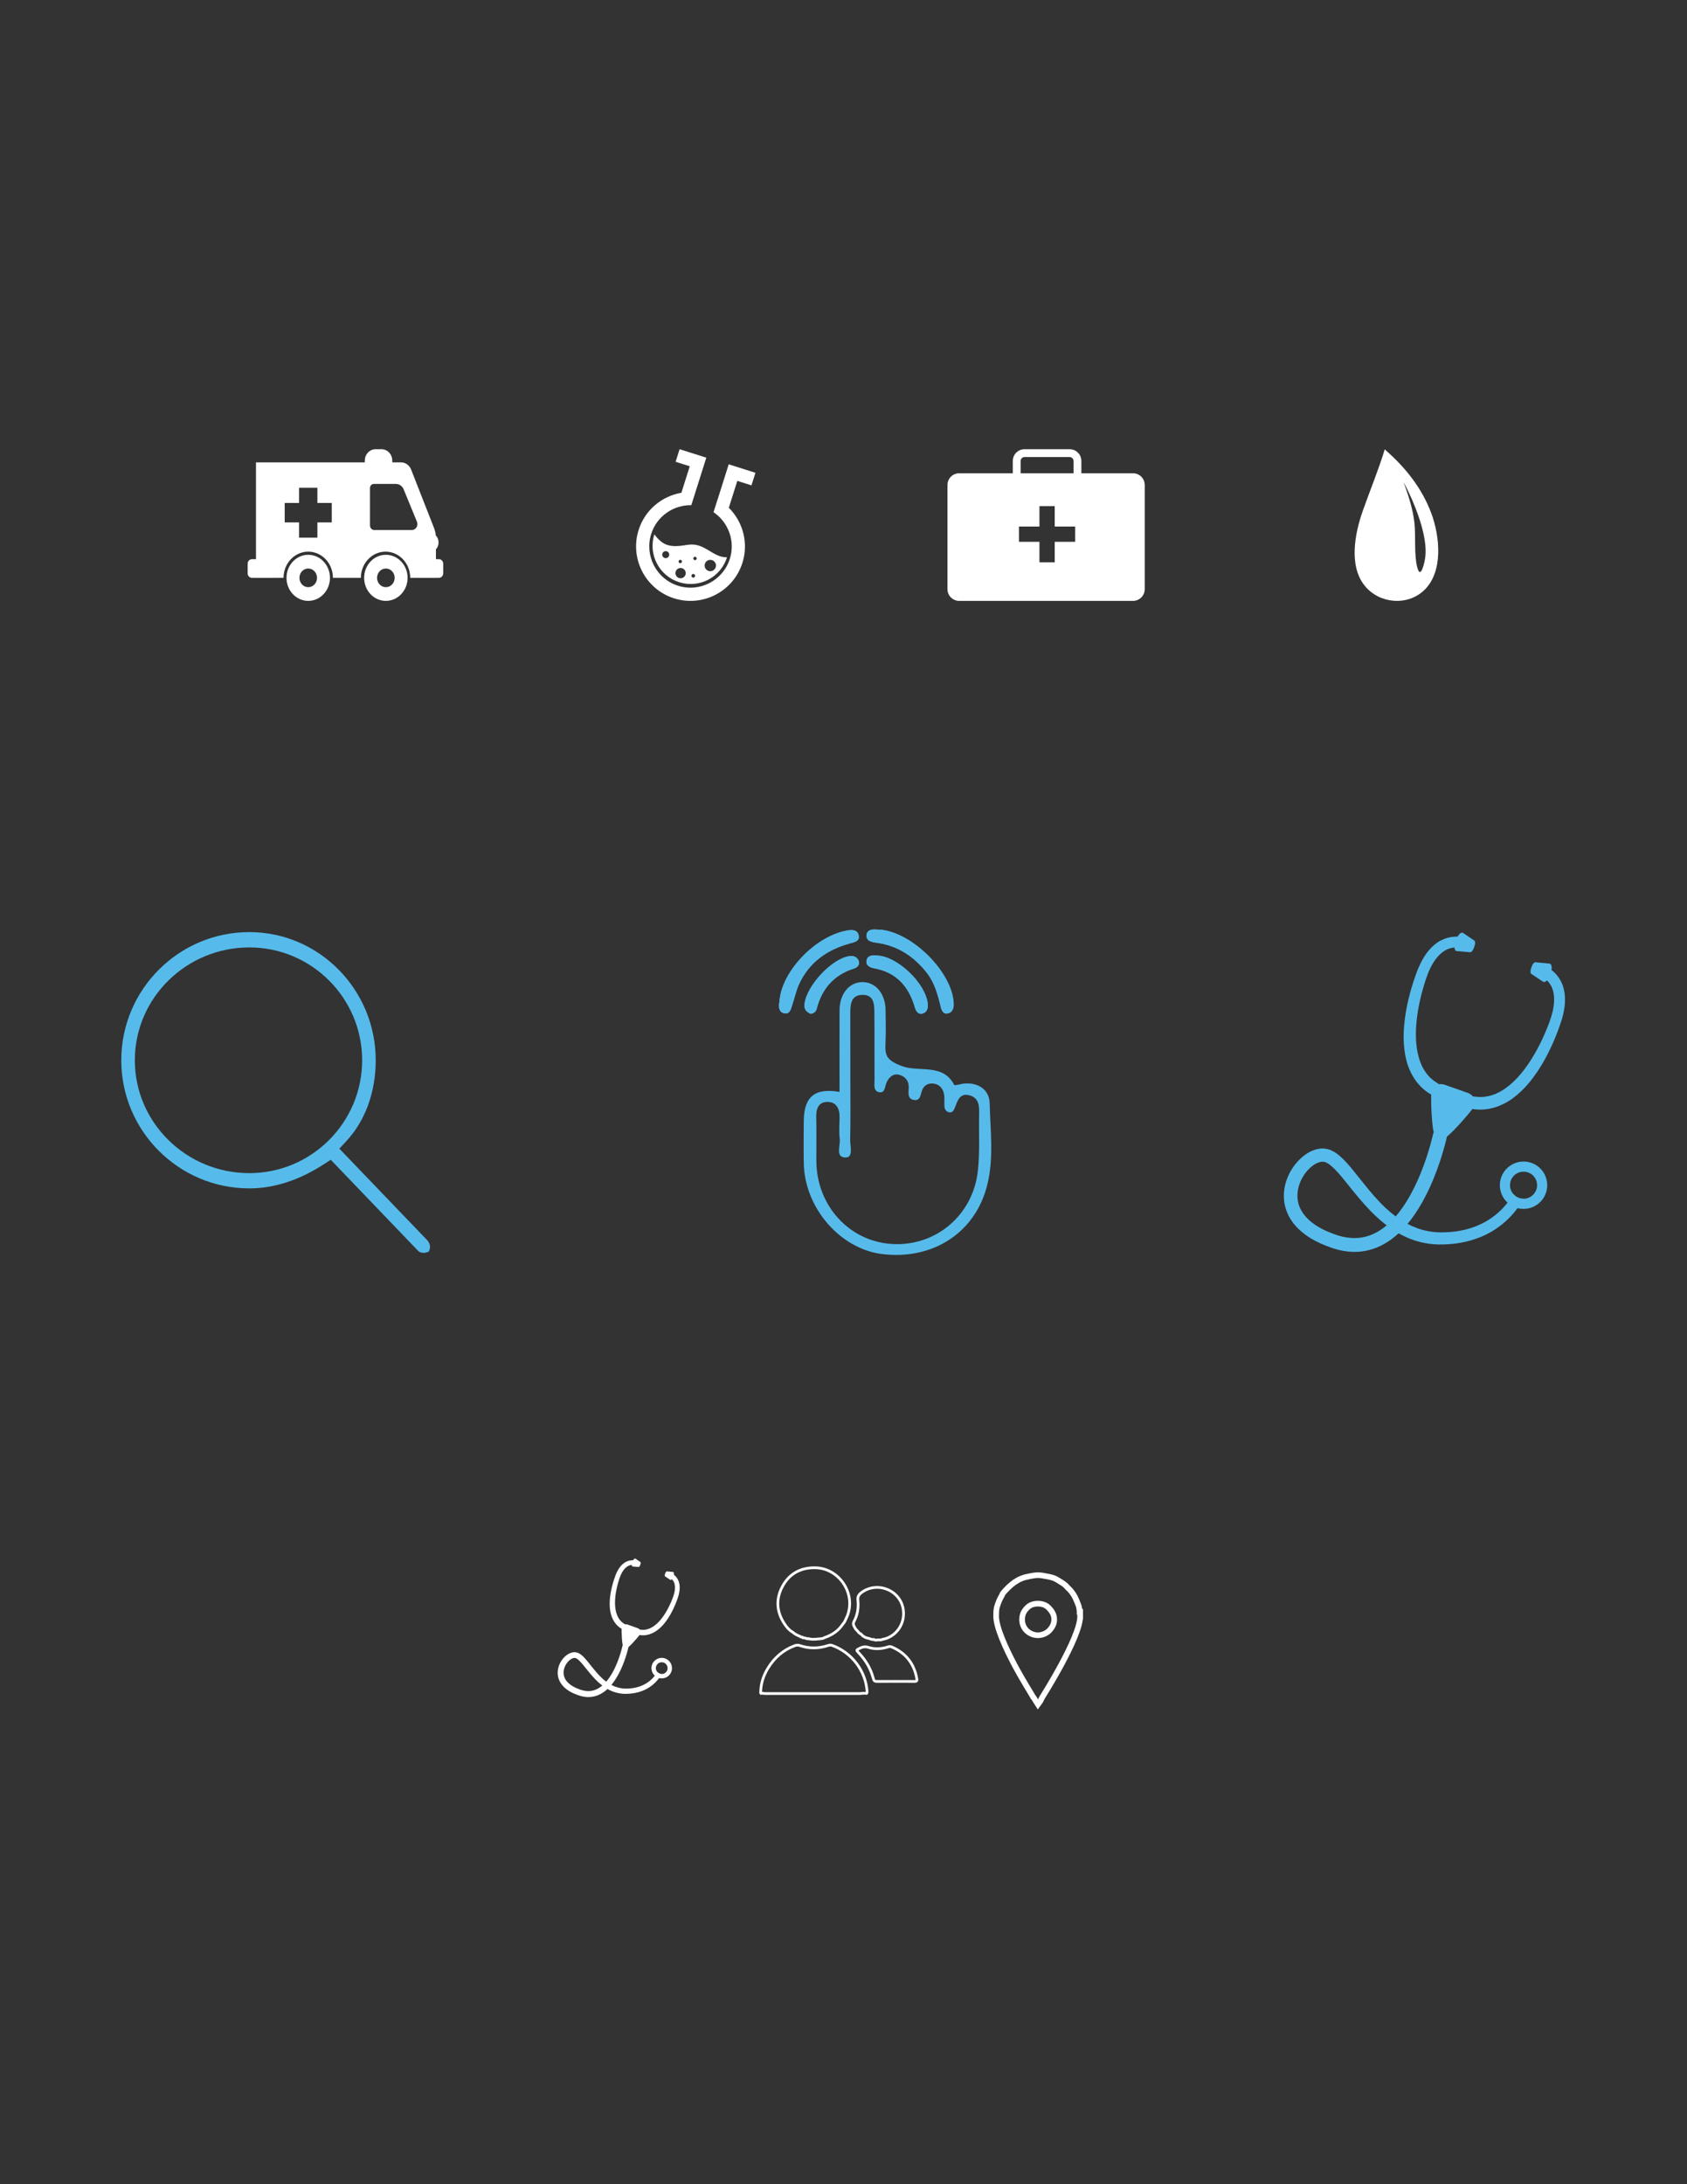 <?xml version="1.0" encoding="utf-8"?>
<!-- Generator: Adobe Illustrator 16.0.0, SVG Export Plug-In . SVG Version: 6.00 Build 0)  -->
<!DOCTYPE svg PUBLIC "-//W3C//DTD SVG 1.1//EN" "http://www.w3.org/Graphics/SVG/1.1/DTD/svg11.dtd">
<svg version="1.1" id="Layer_1" xmlns="http://www.w3.org/2000/svg" xmlns:xlink="http://www.w3.org/1999/xlink" x="0px" y="0px"
	 width="612px" height="792px" viewBox="0 0 612 792" enable-background="new 0 0 612 792" xml:space="preserve">
<rect x="0" y="0" width="612" height="792" fill="#333333" stroke="none"/>
<g id="choose">
	<g>
		<path fill="#56BBEB" d="M317.989,337.062c-1.573-0.188-3.434,0.128-3.614,1.925c-0.226,2.236,1.771,2.612,3.644,2.862
			c7.598,1.019,13.539,4.949,18.19,10.868c2.839,3.616,4.026,8.007,5.079,12.406c0.347,1.447,1.021,2.767,2.688,2.312
			c1.385-0.38,2.01-1.59,1.995-3.211C345.846,352.487,329.938,336.929,317.989,337.062"/>
		<path fill="#56BBEB" d="M282.787,362.99c-0.49,2.443-0.073,4.078,1.734,4.437c2.051,0.405,2.394-1.56,2.878-3.007
			c0.874-2.585,1.416-5.321,2.572-7.764c3.685-7.803,10.125-12.305,18.289-14.548c1.722-0.476,3.89-0.816,3.165-3.231
			c-0.491-1.65-2.158-1.814-3.971-1.5C295.785,339.359,283.518,352.329,282.787,362.99"/>
		<path fill="#56BBEB" d="M318.026,346.486c-1.673-0.169-3.415-0.046-3.692,1.949c-0.232,1.649,1.304,2.413,2.672,2.654
			c8.139,1.434,12.687,6.572,14.877,14.193c0.43,1.499,1.313,2.68,2.876,2.208c1.368-0.412,1.966-1.686,1.822-3.331
			C335.939,356.631,325.483,346.611,318.026,346.486"/>
		<path fill="#56BBEB" d="M294.043,367.598c1.119-0.085,1.949-0.736,2.189-1.669c1.892-7.442,6.288-12.474,13.721-14.795
			c1.1-0.343,2.114-1.439,1.545-2.771c-0.583-1.36-1.763-1.893-3.398-1.654c-6.317,0.913-15.408,10.618-16.232,17.264
			C291.622,365.948,292.488,366.888,294.043,367.598"/>
		<path fill="#56BBEB" d="M304.561,395.919c0-10.242-0.034-19.92,0.008-29.599c0.027-5.969,3.492-10.174,8.276-10.204
			c4.811-0.031,8.332,4.153,8.417,10.107c0.056,3.953,0.162,7.914-0.025,11.859c-0.223,4.598,0.212,6.336,6.011,8.509
			c6.112,2.288,14.841-1.136,18.902,6.792c0.196,0.374,2.446-0.403,3.749-0.494c5.206-0.375,9.011,2.38,9.125,7.159
			c0.232,9.813,1.553,19.762-0.838,29.487c-4.242,17.302-19.549,27.376-38.002,25.217c-15.269-1.794-28.241-16.641-28.59-32.817
			c-0.109-5.139-0.044-10.279-0.008-15.418C291.653,397.684,295.558,394.396,304.561,395.919 M308.487,391.276
			c0,7.323,0.111,14.65-0.065,21.966c-0.055,2.315,1.304,6.519-1.703,6.477c-3.816-0.05-1.76-4.354-2.077-6.788
			c-0.331-2.529-0.102-5.139-0.067-7.712c0.051-3.151-1.104-5.701-4.496-5.657c-3.143,0.047-4.034,2.492-3.967,5.457
			c0.122,5.342,0,10.689,0.041,16.028c0.11,16.153,11.942,29.096,27.437,30.031c15.868,0.973,29.466-10.444,31.177-26.716
			c0.706-6.659,0.301-13.432,0.434-20.154c0.058-2.851,0.109-5.845-3.167-6.944c-3.775-1.265-4.642,1.813-5.639,4.407
			c-0.383,1.003-0.924,1.879-2.073,1.657c-1.018-0.204-1.656-1.046-1.711-2.136c-0.083-1.58,0.156-3.224-0.204-4.726
			c-0.419-1.762-1.566-3.223-3.563-3.527c-1.988-0.301-3.606,0.512-4.316,2.348c-0.632,1.624-0.556,3.959-3.007,3.572
			c-2.389-0.383-1.922-2.676-1.853-4.373c0.1-2.629-1.35-4.239-3.562-4.778c-2.191-0.537-3.743,1.031-4.551,2.959
			c-0.586,1.404-0.474,3.68-2.487,3.4c-2.337-0.325-1.8-2.72-1.813-4.393c-0.053-8.314,0.028-16.627-0.057-24.939
			c-0.03-2.823-0.305-5.936-4.14-5.993c-4.074-0.053-4.576,3.003-4.582,6.193C308.465,375.048,308.475,383.164,308.487,391.276"/>
		<path fill="#56BBEB" d="M317.989,337.062c11.948-0.131,27.856,15.428,27.985,27.162c0.014,1.624-0.613,2.835-1.994,3.211
			c-1.67,0.462-2.344-0.862-2.69-2.312c-1.051-4.399-2.24-8.791-5.079-12.406c-4.651-5.919-10.595-9.849-18.19-10.868
			c-1.874-0.25-3.869-0.628-3.644-2.862C314.553,337.19,316.416,336.873,317.989,337.062"/>
		<path fill="#56BBEB" d="M282.787,362.99c0.731-10.661,12.999-23.633,24.666-25.615c1.814-0.312,3.481-0.147,3.973,1.5
			c0.725,2.413-1.445,2.754-3.165,3.231c-8.163,2.243-14.604,6.745-18.29,14.547c-1.155,2.443-1.697,5.179-2.573,7.764
			c-0.484,1.451-0.828,3.414-2.878,3.007C282.713,367.068,282.297,365.433,282.787,362.99"/>
		<path fill="#56BBEB" d="M318.028,346.488c7.455,0.123,17.911,10.143,18.555,17.669c0.142,1.647-0.453,2.922-1.819,3.333
			c-1.566,0.468-2.446-0.714-2.873-2.208c-2.192-7.621-6.74-12.759-14.882-14.191c-1.367-0.244-2.902-1.007-2.671-2.656
			C314.614,346.44,316.354,346.317,318.028,346.488"/>
		<path fill="#56BBEB" d="M294.043,367.598c-1.555-0.709-2.421-1.649-2.175-3.628c0.822-6.644,9.912-16.352,16.232-17.264
			c1.638-0.237,2.815,0.295,3.398,1.654c0.568,1.332-0.445,2.43-1.545,2.771c-7.436,2.323-11.829,7.355-13.721,14.797
			C295.992,366.86,295.162,367.512,294.043,367.598"/>
	</g>
</g>
<g id="search">
	<g>
		<path fill="#56BBEB" d="M123.109,416.506l2.567-2.767c6.853-7.371,10.626-17.766,10.626-29.278
			c0-25.625-20.568-46.475-45.85-46.475c-25.614,0-46.455,20.85-46.455,46.475c0,25.616,20.841,46.456,46.455,46.456
			c8.89,0,17.898-2.892,26.776-8.593l2.768-1.78l31.812,33.15c0.353,0.344,1.178,0.616,2.047,0.616
			c0.272-0.008,0.947-0.175,1.66-0.443c0.755-1.337,0.624-2.688-0.393-4.022L123.109,416.506z M90.45,425.387
			c-22.902,0-41.535-18.365-41.535-40.926c0-22.564,18.633-40.922,41.535-40.922c22.57,0,40.928,18.357,40.928,40.922
			C131.378,407.021,113.021,425.387,90.45,425.387"/>
	</g>
</g>
<g id="visit">
	<g>
		<path fill="#56BBEB" d="M551.063,434.403c-0.83-0.292-1.528-0.779-2.049-1.402c-0.618,1.06-1.336,2.102-2.116,3.096
			c-0.72,0.907-1.48,1.781-2.31,2.61c-2.734,2.696-6.074,4.819-9.701,6.137c-3.466,1.297-7.323,1.959-11.509,2.013
			c-3.125,0.065-6.201-0.424-9.13-1.467c-0.683-0.251-1.352-0.522-2.021-0.819c-0.538-0.238-1.073-0.496-1.611-0.779
			c1.906-2.274,3.679-4.883,5.39-7.938c1.97-3.506,3.711-7.341,5.308-11.694c0.732-1.949,1.398-3.989,2.017-6.054
			c0.309-1.019,0.603-2.045,0.879-3.084l0.391-1.564l0.309-1.342l0.146-0.603l-0.389-0.584c-0.229-0.36-0.587-0.629-1.144-0.869
			l-0.145-0.068l-1.238-0.251h-0.159c-0.443,0.009-0.9,0.041-1.256,0.263c-0.161,0.086-0.405,0.267-0.586,0.559
			c-0.113,0.157-0.193,0.369-0.241,0.603l-0.262,1.091l-0.376,1.475c-0.242,0.984-0.519,1.96-0.813,2.918
			c-0.57,1.965-1.203,3.894-1.904,5.764c-1.482,4.102-3.11,7.692-4.949,10.978c-1.678,3.004-3.402,5.524-5.272,7.684
			c-1.24-0.929-2.46-1.96-3.697-3.1c-3.026-2.85-5.664-6.023-8.074-9.032l-1.3-1.628c-0.863-1.084-1.726-2.181-2.622-3.262
			c-1.414-1.694-2.798-3.338-4.523-4.834c-0.765-0.663-1.826-1.494-3.144-2.087c-0.213-0.08-0.406-0.168-0.618-0.242
			c-1.204-0.424-2.541-0.555-3.793-0.35c-2.326,0.358-4.509,1.506-6.689,3.496c-3.562,3.332-5.779,7.91-6.085,12.583
			c-0.163,2.465,0.276,4.957,1.236,7.21c0.912,2.135,2.297,4.101,4.136,5.861c2.896,2.764,6.542,4.865,11.474,6.605l0.359,0.132
			c3.225,1.141,8.185,2.23,13.459,0.901c3.826-0.915,7.586-3.016,10.938-6.127c1.01,0.562,2.003,1.067,3.011,1.509
			c0.684,0.299,1.369,0.569,2.051,0.813c3.518,1.247,7.342,1.842,11.037,1.718c4.67-0.097,9.001-0.912,12.89-2.408
			c5.681-2.121,10.613-5.941,14.145-10.758c0.8-1.076,1.513-2.206,2.149-3.385C552.138,434.682,551.584,434.58,551.063,434.403
			 M495.251,448.466c-3.27,0.824-6.983,0.553-10.839-0.806l-0.276-0.106c-4.135-1.467-7.261-3.248-9.57-5.453
			c-1.351-1.289-2.361-2.711-3.015-4.231c-0.664-1.54-0.958-3.258-0.86-4.967c0.196-3.383,1.854-6.873,4.459-9.334
			c0.977-0.899,2.473-2.042,4.134-2.284c0.537-0.089,1.01-0.05,1.499,0.12c0.065,0.024,0.144,0.058,0.225,0.094
			c0.604,0.259,1.254,0.691,2.004,1.327c1.417,1.229,2.752,2.773,3.988,4.24c0.847,1.019,1.691,2.065,2.522,3.117l1.367,1.701
			c2.558,3.131,5.34,6.444,8.611,9.451c1.171,1.084,2.344,2.085,3.55,2.986C500.575,446.408,497.904,447.821,495.251,448.466"/>
		<path fill="#56BBEB" d="M521.064,397.732c-2.294-0.814-4.526-2.409-6.46-4.605c-2.019-2.32-3.549-5.299-4.394-8.605
			c-1.32-5.214-1.336-10.986-0.098-18.162c0.521-2.833,1.219-5.743,2.099-8.667c0.439-1.417,0.896-2.833,1.401-4.216
			c0.586-1.677,1.157-3.019,1.741-4.213c1.644-3.33,3.615-5.755,6.004-7.435c3.011-2.082,6.741-2.729,9.977-1.742l1.532,0.475
			l-1.4,3.76l-1.384-0.463c-0.944-0.32-2.146-0.387-3.291-0.172c-1.087,0.188-2.163,0.648-3.188,1.36
			c-1.807,1.267-3.386,3.277-4.702,5.965c-1.156,2.351-1.953,4.939-2.784,7.837c-0.781,2.773-1.385,5.541-1.807,8.208
			c-0.991,6.471-0.881,11.794,0.358,16.258c0.749,2.698,1.922,4.959,3.468,6.697c1.465,1.71,3.435,2.866,5.52,4.086l1.854,1.107
			l-1.142,3.237l-1.234-0.194C522.434,398.149,521.75,397.975,521.064,397.732"/>
		<path fill="#56BBEB" d="M531.955,401.536c-0.586-0.208-1.141-0.448-1.661-0.736l-1.169-0.609l1.188-3.351l1.283,0.25
			c2.638,0.514,5.227,0.943,7.699,0.497c2.329-0.386,4.675-1.406,6.95-3.035c3.776-2.714,7.211-6.778,10.498-12.454
			c1.349-2.337,2.619-4.873,3.758-7.527c1.173-2.776,2.185-5.282,2.767-7.829c0.668-2.922,0.702-5.474,0.1-7.602
			c-0.342-1.172-0.896-2.229-1.609-3.052c-0.766-0.887-1.743-1.605-2.672-1.953l-1.367-0.521l1.288-3.791l1.482,0.6
			c3.158,1.269,5.648,4.117,6.656,7.631c0.799,2.803,0.799,5.925-0.019,9.555c-0.291,1.328-0.715,2.718-1.317,4.387
			c-0.476,1.366-1.008,2.767-1.563,4.133c-1.172,2.825-2.46,5.537-3.842,8.041c-3.563,6.356-7.228,10.81-11.521,14.015
			c-2.751,2.017-5.798,3.366-8.811,3.889C537.198,402.582,534.38,402.396,531.955,401.536"/>
		<path fill="#56BBEB" d="M528.441,340.424c0.503-1.463,1.497-2.449,2.213-2.201l4.086,2.761c0.438,0.162,0.522,1.059,0.196,2.003
			l-0.312,0.856c-0.34,0.942-0.958,1.584-1.397,1.429l-4.933-0.424c-0.7-0.25-0.847-1.641-0.324-3.108L528.441,340.424z"/>
		<path fill="#56BBEB" d="M562.618,352.534c0.521-1.463,0.342-2.855-0.39-3.116l-5.078-0.487c-0.455-0.154-1.104,0.479-1.433,1.423
			l-0.309,0.854c-0.323,0.949-0.226,1.847,0.229,2.009l4.249,2.825c0.719,0.259,1.741-0.724,2.263-2.181L562.618,352.534z"/>
		<path fill="#56BBEB" d="M524.29,412.389c-1.483-0.091-2.688-0.523-3.892-1.374c-0.896-0.316-1.463-12.721-1.105-15.404
			c0.259-2.061,2.831-2.974,4.786-2.287l8.494,3.011c1.938,0.691,3.354,3.028,2.282,4.789
			C533.418,403.431,525.184,412.708,524.29,412.389"/>
		<path fill="#56BBEB" d="M555.574,421.676c-4.46-1.588-9.376,0.756-10.973,5.223c-1.173,3.354-0.163,6.941,2.294,9.198
			c0.828,0.763,1.822,1.364,2.931,1.766c0.227,0.083,0.456,0.146,0.682,0.203c4.281,1.142,8.773-1.187,10.287-5.429
			C562.376,428.163,560.048,423.265,555.574,421.676 M557.329,431.408c-0.716,2.017-2.636,3.286-4.671,3.273
			c-0.522,0-1.075-0.102-1.596-0.278c-0.83-0.293-1.528-0.779-2.049-1.402c-1.141-1.288-1.564-3.144-0.946-4.874
			c0.912-2.56,3.727-3.897,6.284-2.995C556.905,426.045,558.241,428.854,557.329,431.408"/>
	</g>
</g>
<g id="hos_x5F_blue">
	<g id="XMLID_13_">
		<path id="XMLID_35_" fill="#FFFFFF" d="M159.088,196.699c0-1.133-0.447-2.107-1.092-2.561v5.118
			C158.642,198.806,159.088,197.837,159.088,196.699"/>
		<path id="XMLID_34_" fill="#FFFFFF" d="M142.312,169.724h-9.969v-2.692c0-1.063,0.381-2.123,1.146-2.93
			c0.764-0.811,1.762-1.217,2.763-1.217h2.151c1.002,0,2,0.406,2.765,1.217c0.761,0.807,1.145,1.868,1.145,2.93L142.312,169.724
			L142.312,169.724z"/>
		<path id="XMLID_4_" fill="#FFFFFF" d="M158.106,194.226c-0.034-0.406-0.099-0.815-0.184-1.223
			c-0.15-0.711-0.375-1.393-0.657-2.029l-8.193-20.896c-0.314-0.7-0.813-1.322-1.476-1.771c-0.661-0.443-1.402-0.654-2.138-0.654
			H92.861v41.879h9.998c0-5.247,4.012-9.499,8.96-9.499c4.949,0,8.958,4.252,8.958,9.499h10.133c0-5.247,4.009-9.499,8.959-9.499
			c4.95,0,8.956,4.252,8.956,9.499h9.32v-14.396C158.145,194.833,158.13,194.531,158.106,194.226 M120.356,189.429h-5.212v5.526
			h-6.649v-5.526h-5.212v-7.046h5.212v-5.521h6.649v5.521h5.212V189.429L120.356,189.429z M135.788,192.191
			c-0.402,0-0.804-0.162-1.11-0.484c-0.307-0.324-0.457-0.752-0.457-1.172v-13.576c0-0.378,0.134-0.76,0.412-1.049
			c0.27-0.286,0.63-0.434,0.989-0.434h7.996c0.575,0,1.155,0.17,1.675,0.532c0.523,0.358,0.901,0.855,1.131,1.416l4.84,11.771
			c0.262,0.64,0.223,1.402-0.161,2.027c-0.391,0.628-1.031,0.969-1.69,0.969H135.788L135.788,192.191z"/>
		<path id="XMLID_26_" fill="#FFFFFF" d="M111.819,201.171c-4.355,0-7.884,3.741-7.884,8.358c0,4.614,3.528,8.355,7.884,8.355
			c4.354,0,7.881-3.741,7.881-8.355C119.7,204.912,116.171,201.171,111.819,201.171 M111.819,212.916
			c-1.764,0-3.192-1.518-3.192-3.387s1.426-3.385,3.192-3.385c1.764,0,3.194,1.516,3.194,3.385S113.583,212.916,111.819,212.916"/>
		<path id="XMLID_3_" fill="#FFFFFF" d="M139.98,201.171c-4.354,0-7.881,3.741-7.881,8.358c0,4.614,3.528,8.355,7.881,8.355
			s7.884-3.741,7.884-8.355C147.864,204.912,144.333,201.171,139.98,201.171 M139.98,212.916c-1.762,0-3.194-1.518-3.194-3.387
			s1.433-3.385,3.194-3.385c1.765,0,3.193,1.516,3.193,3.385S141.745,212.916,139.98,212.916"/>
		<path id="XMLID_22_" fill="#FFFFFF" d="M160.784,207.871c0,0.916-0.698,1.658-1.564,1.658h-7.035
			c-0.864,0-1.565-0.742-1.565-1.658v-3.452c0-0.917,0.701-1.659,1.565-1.659h7.035c0.866,0,1.564,0.742,1.564,1.659V207.871z"/>
		<path id="XMLID_21_" fill="#FFFFFF" d="M99.997,207.871c0,0.916-0.697,1.658-1.562,1.658h-7.038c-0.863,0-1.562-0.742-1.562-1.658
			v-3.452c0-0.917,0.698-1.659,1.562-1.659h7.036c0.864,0,1.563,0.742,1.563,1.659L99.997,207.871L99.997,207.871z"/>
	</g>
</g>
<path id="XMLID_5_" fill="#FFFFFF" d="M264.397,184.118l3.082-9.748l5.136,1.625l1.441-4.563l-9.698-3.068l-4.004,12.664
	c-0.006-0.004-0.012-0.008-0.016-0.008l-1.488,4.707c5.359,3.612,7.96,10.448,5.916,16.914c-2.487,7.87-10.907,12.245-18.778,9.758
	c-7.866-2.486-12.24-10.91-9.755-18.777c2.047-6.465,8.097-10.561,14.553-10.438l1.492-4.711h-0.003l3.956-12.519l-9.697-3.065
	l-1.444,4.563l5.137,1.623l-3.037,9.604c-7.056,1.213-13.213,6.215-15.52,13.5c-3.282,10.383,2.494,21.504,12.878,24.788
	c10.383,3.283,21.502-2.493,24.784-12.879C271.637,196.802,269.475,189.167,264.397,184.118"/>
<path id="XMLID_54_" fill="#FFFFFF" d="M237.375,193.76c-2.302,7.277,1.735,15.05,9.016,17.353
	c7.281,2.303,15.048-1.734,17.353-9.019c-5.354,0.05-8.146-5.545-14.266-4.538C243.36,198.561,240.697,198.174,237.375,193.76
	 M258.296,203.104c1.086,0.342,1.688,1.5,1.344,2.582c-0.341,1.084-1.498,1.684-2.581,1.342c-1.085-0.344-1.688-1.5-1.344-2.582
	C256.06,203.361,257.217,202.76,258.296,203.104 M251.693,208.148c0.353,0.108,0.552,0.483,0.439,0.836
	c-0.112,0.354-0.489,0.549-0.842,0.436c-0.351-0.108-0.543-0.485-0.43-0.838C250.968,208.23,251.344,208.035,251.693,208.148
	 M252.322,201.91c0.326,0.104,0.505,0.451,0.4,0.773c-0.104,0.325-0.447,0.504-0.774,0.403c-0.322-0.104-0.507-0.448-0.403-0.776
	C251.649,201.986,251.996,201.807,252.322,201.91 M247.465,206.043c0.979,0.312,1.524,1.359,1.213,2.342
	c-0.309,0.978-1.355,1.523-2.337,1.216c-0.981-0.312-1.527-1.359-1.216-2.341C245.436,206.277,246.483,205.734,247.465,206.043
	 M246.973,203.012c0.323,0.104,0.505,0.45,0.4,0.774c-0.104,0.324-0.45,0.504-0.774,0.4c-0.325-0.101-0.504-0.449-0.403-0.773
	C246.302,203.09,246.646,202.908,246.973,203.012 M242.72,201.504c-0.211,0.67-0.925,1.041-1.596,0.828
	c-0.67-0.213-1.044-0.928-0.831-1.598c0.214-0.668,0.926-1.039,1.6-0.828C242.56,200.117,242.933,200.832,242.72,201.504"/>
<g id="doc_x5F_blue">
	<g id="XMLID_45_">
		<path id="XMLID_49_" fill="#FFFFFF" d="M388.031,162.886h-16.354c-2.354,0-4.267,1.908-4.267,4.271v8.293
			c0,2.353,1.912,4.771,4.267,4.771h16.354c2.354,0,4.262-2.418,4.262-4.771v-8.293
			C392.293,164.794,390.387,162.886,388.031,162.886 M389.45,175.448c0,0.783-0.635,1.42-1.419,1.42h-16.354
			c-0.784,0-1.421-0.637-1.421-1.42v-8.293c0-0.791,0.636-1.426,1.421-1.426h16.354c0.784,0,1.419,0.635,1.419,1.426V175.448
			L389.45,175.448z"/>
		<path id="XMLID_46_" fill="#FFFFFF" d="M411.019,171.603h-63.042c-2.354,0-4.262,1.912-4.262,4.268v37.752
			c0,2.353,1.906,4.264,4.262,4.264h63.042c2.354,0,4.263-1.911,4.263-4.264V175.87C415.28,173.515,413.371,171.603,411.019,171.603
			 M390.043,196.468h-7.419v7.42h-5.539v-7.42h-7.418v-5.536h7.418v-7.419h5.539v7.419h7.419V196.468z"/>
	</g>
</g>
<g id="blood_x5F_blue">
	<path id="XMLID_7_" fill="#FFFFFF" d="M519.238,186.101c-3.367-9.024-9.34-16.547-16.497-22.788l-0.375-0.428
		c-2.261,7.451-5.398,15.022-7.985,22.354c-2.849,8.07-5.212,19.891,0.743,27.205c5.242,6.438,15.365,7.394,21.47,1.623
		C523.712,207.336,522.327,194.394,519.238,186.101 M517.11,201.503c-0.192,2.223-1.72,9.039-2.975,4.21
		c-1.2-4.645-0.489-11.318-1.013-16.064c-0.567-5.134-2.183-9.959-3.925-14.796C509.457,175.316,518.018,191.068,517.11,201.503"/>
</g>
<path fill="none" stroke="#FFFFFF" stroke-width="0.987" stroke-miterlimit="10" d="M293.185,594.206
	c0.009,0.128,0.043,0.12,0.096,0.019c0.22,0.03,0.441,0.061,0.661,0.092c0.682,0.143,1.37,0.096,2.057,0.061
	c0.208-0.023,0.416-0.048,0.624-0.072c0.847-0.104,1.732-0.015,2.501-0.504c2.77-0.939,5.089-2.482,6.703-4.977
	c0.508-0.495,0.781-1.129,1.043-1.768c0.156-0.334,0.329-0.662,0.467-1.002c3.298-8.137-2.851-17.46-11.624-17.583
	c-5.36-0.074-9.479,2.219-11.958,6.965c-2.451,4.695-1.97,9.333,1.049,13.693c0.728,1.056,1.543,2.022,2.692,2.649
	c0.79,0.723,1.722,1.197,2.715,1.566c0.207,0.291,0.52,0.243,0.814,0.254l0.023,0.022c0.075,0.282,0.241,0.364,0.508,0.237
	c0.14,0.033,0.28,0.066,0.421,0.101c0.069,0.017,0.139,0.032,0.209,0.05c0.066,0.033,0.139,0.049,0.214,0.045
	c0.198,0.186,0.429,0.198,0.675,0.125C293.107,594.205,293.145,594.214,293.185,594.206z M312.313,592.449
	c0.776,1.037,1.87,1.496,3.103,1.703c0.498,0.246,1.017,0.396,1.579,0.322c0.489,0.373,1.032,0.209,1.564,0.158
	c0.529-0.016,1.077,0.114,1.573-0.186c4.286-0.686,8.305-4.959,7.561-10.704c-0.919-7.096-9.452-10.561-15.184-6.256
	c-0.98,0.738-1.426,1.48-1.286,2.789c0.286,2.695-0.108,5.321-1.448,7.751c-0.275,0.498-0.24,1.094,0.036,1.609
	c0.312,0.582,0.59,1.197,1.14,1.616C311.374,591.688,311.645,592.296,312.313,592.449z M314.121,613.986
	c0.151,0.088,0.293,0.135,0.373-0.088c0.021-0.184,0.07-0.369,0.059-0.549c-0.481-7.512-5.596-14.178-12.703-16.726
	c-0.531-0.19-0.992-0.101-1.506,0.067c-3.396,1.104-6.805,1.154-10.195-0.006c-0.647-0.222-1.201-0.185-1.822,0.045
	c-4.236,1.568-7.434,4.383-9.754,8.199c-1.665,2.738-2.637,5.717-2.623,8.965c0.069,0.228,0.209,0.182,0.36,0.092
	c0.161,0.006,0.322,0.012,0.483,0.017c0.293,0.03,0.587,0.087,0.88,0.087c11.395,0.004,22.789,0.004,34.184-0.002
	c0.367-0.001,0.734-0.063,1.103-0.094c0.159,0,0.318,0,0.478,0c0.071,0,0.144,0,0.215,0
	C313.808,613.99,313.964,613.988,314.121,613.986z M324.908,609.684v0.004c2.268,0.002,4.536-0.022,6.804,0.014
	c0.721,0.013,1.035-0.174,0.899-0.938c-0.981-5.516-3.987-9.414-9.186-11.588c-0.451-0.189-0.843-0.146-1.285-0.002
	c-2.358,0.77-4.769,0.906-7.133,0.168c-1.142-0.355-2.072-0.186-3.069,0.311c-1.374,0.686-1.382,0.66-0.354,1.746
	c2.5,2.637,4.31,5.688,5.223,9.205c0.217,0.836,0.506,1.098,1.298,1.088C320.372,609.666,322.641,609.684,324.908,609.684z"/>
<path fill="#FFFFFF" d="M239.345,606.886c-0.357-0.127-0.66-0.338-0.891-0.607c-0.268,0.461-0.575,0.914-0.916,1.346
	c-0.309,0.393-0.644,0.771-1.007,1.131c-1.181,1.169-2.634,2.092-4.21,2.665c-1.503,0.56-3.18,0.851-4.993,0.872
	c-1.358,0.029-2.69-0.186-3.963-0.639c-0.297-0.106-0.588-0.223-0.878-0.353c-0.231-0.104-0.464-0.218-0.698-0.342
	c0.827-0.985,1.598-2.119,2.34-3.442c0.856-1.525,1.611-3.186,2.305-5.074c0.313-0.851,0.607-1.734,0.875-2.631
	c0.133-0.443,0.259-0.888,0.379-1.34l0.171-0.676l0.135-0.584l0.061-0.262l-0.168-0.256c-0.098-0.151-0.256-0.271-0.492-0.375
	l-0.064-0.029l-0.536-0.111h-0.073c-0.193,0.004-0.392,0.02-0.543,0.114c-0.076,0.041-0.18,0.116-0.259,0.243
	c-0.048,0.07-0.086,0.158-0.105,0.263l-0.11,0.474l-0.161,0.641c-0.111,0.424-0.227,0.847-0.354,1.268
	c-0.249,0.848-0.527,1.688-0.827,2.5c-0.647,1.778-1.352,3.336-2.148,4.766c-0.729,1.305-1.481,2.397-2.289,3.332
	c-0.537-0.401-1.071-0.85-1.602-1.346c-1.316-1.234-2.463-2.611-3.508-3.918l-0.565-0.709c-0.373-0.471-0.749-0.943-1.134-1.414
	c-0.613-0.736-1.219-1.449-1.964-2.102c-0.335-0.286-0.793-0.646-1.368-0.902c-0.085-0.037-0.174-0.074-0.265-0.107
	c-0.521-0.182-1.106-0.24-1.646-0.151c-1.007,0.157-1.958,0.653-2.908,1.519c-1.541,1.447-2.505,3.437-2.64,5.465
	c-0.07,1.066,0.12,2.15,0.536,3.127c0.395,0.924,0.998,1.781,1.797,2.543c1.254,1.201,2.836,2.111,4.978,2.869l0.154,0.057
	c1.403,0.496,3.556,0.966,5.846,0.391c1.658-0.396,3.291-1.311,4.75-2.658c0.432,0.244,0.868,0.465,1.304,0.653
	c0.294,0.13,0.591,0.247,0.89,0.354c1.526,0.539,3.184,0.799,4.788,0.744c2.025-0.043,3.907-0.397,5.596-1.045
	c2.464-0.924,4.608-2.58,6.136-4.67c0.348-0.468,0.661-0.957,0.938-1.469C239.809,607.006,239.572,606.964,239.345,606.886
	 M215.119,612.989c-1.418,0.357-3.029,0.24-4.702-0.35l-0.123-0.045c-1.791-0.635-3.146-1.408-4.15-2.365
	c-0.588-0.559-1.027-1.178-1.311-1.838c-0.287-0.666-0.417-1.412-0.376-2.154c0.086-1.467,0.812-2.983,1.943-4.051
	c0.423-0.392,1.073-0.885,1.79-0.996c0.237-0.037,0.442-0.018,0.648,0.055c0.035,0.013,0.066,0.025,0.104,0.041
	c0.259,0.111,0.54,0.3,0.865,0.574c0.619,0.535,1.197,1.203,1.731,1.842c0.369,0.441,0.736,0.896,1.099,1.352l0.594,0.739
	c1.105,1.358,2.318,2.798,3.732,4.103c0.509,0.471,1.024,0.905,1.541,1.297C217.434,612.097,216.274,612.712,215.119,612.989"/>
<path fill="#FFFFFF" d="M226.325,590.97c-0.996-0.352-1.966-1.043-2.805-1.998c-0.876-1.008-1.535-2.299-1.909-3.735
	c-0.569-2.263-0.581-4.767-0.038-7.882c0.221-1.23,0.527-2.494,0.911-3.762c0.186-0.615,0.39-1.231,0.605-1.828
	c0.258-0.73,0.499-1.313,0.758-1.832c0.716-1.444,1.568-2.498,2.606-3.223c1.302-0.908,2.921-1.189,4.33-0.758l0.667,0.205
	l-0.607,1.629l-0.602-0.199c-0.415-0.137-0.935-0.164-1.43-0.074c-0.474,0.082-0.938,0.281-1.384,0.592
	c-0.782,0.55-1.469,1.421-2.04,2.589c-0.504,1.021-0.845,2.144-1.208,3.399c-0.337,1.205-0.601,2.408-0.784,3.564
	c-0.431,2.807-0.38,5.117,0.155,7.059c0.327,1.17,0.832,2.148,1.503,2.906c0.637,0.741,1.49,1.241,2.393,1.771l0.811,0.48
	l-0.499,1.407l-0.539-0.083C226.921,591.151,226.62,591.075,226.325,590.97"/>
<path fill="#FFFFFF" d="M231.05,592.62c-0.251-0.089-0.495-0.195-0.724-0.316l-0.503-0.266l0.516-1.453l0.556,0.107
	c1.148,0.223,2.267,0.408,3.339,0.218c1.013-0.169,2.027-0.612,3.018-1.321c1.636-1.176,3.129-2.941,4.56-5.402
	c0.584-1.014,1.133-2.115,1.631-3.27c0.505-1.201,0.946-2.291,1.197-3.396c0.29-1.268,0.305-2.377,0.043-3.299
	c-0.147-0.51-0.389-0.969-0.699-1.326c-0.331-0.385-0.752-0.692-1.159-0.848l-0.591-0.225l0.554-1.646l0.646,0.26
	c1.371,0.552,2.45,1.791,2.889,3.314c0.349,1.215,0.347,2.572-0.007,4.148c-0.128,0.574-0.309,1.18-0.568,1.902
	c-0.209,0.596-0.439,1.203-0.684,1.797c-0.504,1.226-1.064,2.398-1.666,3.488c-1.548,2.76-3.136,4.69-4.999,6.08
	c-1.198,0.881-2.518,1.465-3.824,1.691C233.323,593.077,232.105,592.994,231.05,592.62"/>
<path fill="#FFFFFF" d="M229.522,566.095c0.225-0.636,0.655-1.062,0.962-0.953l1.775,1.201c0.191,0.067,0.229,0.457,0.083,0.865
	l-0.132,0.373c-0.146,0.411-0.418,0.688-0.61,0.62l-2.135-0.185c-0.306-0.108-0.372-0.713-0.147-1.346L229.522,566.095z"/>
<path fill="#FFFFFF" d="M244.358,571.354c0.226-0.635,0.15-1.242-0.167-1.354l-2.205-0.211c-0.198-0.07-0.477,0.207-0.622,0.615
	l-0.132,0.373c-0.145,0.41-0.103,0.801,0.095,0.871l1.845,1.227c0.317,0.111,0.757-0.313,0.982-0.947L244.358,571.354z"/>
<path fill="#FFFFFF" d="M227.722,597.335c-0.64-0.041-1.167-0.229-1.689-0.599c-0.388-0.138-0.629-5.522-0.478-6.688
	c0.115-0.892,1.229-1.289,2.076-0.99l3.685,1.308c0.846,0.3,1.461,1.312,0.989,2.075
	C231.687,593.442,228.109,597.472,227.722,597.335"/>
<path fill="#FFFFFF" d="M241.303,601.362c-1.939-0.689-4.071,0.328-4.76,2.268c-0.514,1.455-0.072,3.016,0.995,3.994
	c0.357,0.328,0.787,0.59,1.273,0.764c0.098,0.035,0.192,0.064,0.29,0.09c1.861,0.492,3.816-0.516,4.469-2.357
	C244.256,604.179,243.242,602.05,241.303,601.362 M242.067,605.587c-0.313,0.879-1.143,1.428-2.028,1.422
	c-0.23-0.004-0.467-0.045-0.694-0.123c-0.357-0.127-0.66-0.338-0.891-0.605c-0.493-0.564-0.676-1.365-0.407-2.117
	c0.394-1.111,1.614-1.689,2.722-1.297C241.881,603.259,242.462,604.479,242.067,605.587"/>
<path fill="none" stroke="#FFFFFF" stroke-width="2.055" stroke-miterlimit="10" d="M380.595,583.174
	c-0.941-1.118-2.412-1.677-4.061-1.677c-1.678,0-3.148,0.559-4.078,1.677c-1.104,1.119-1.66,2.385-1.66,4.062
	c0,1.648,0.557,2.943,1.66,4.063c0.93,0.912,2.4,1.648,4.078,1.648c1.648,0,3.119-0.736,4.061-1.648
	c1.09-1.119,1.842-2.414,1.842-4.063C382.437,585.559,381.685,584.293,380.595,583.174z"/>
<path fill="none" stroke="#FFFFFF" stroke-width="2.055" stroke-miterlimit="10" d="M391.854,586.117
	c0,7.741-13.674,29.169-13.863,29.522l-0.545,1.117l-0.912,1.268l-0.941-1.473l-0.545-0.912l-0.191-0.176
	c-0.369-0.736-3.695-5.916-6.844-11.805c-3.311-6.268-6.635-13.656-6.635-17.542c0-0.911,0-2.03,0.174-2.943
	c0.191-0.911,0.561-1.854,0.928-2.766c0.367-0.913,0.928-1.648,1.297-2.591c0.559-0.736,1.293-1.472,2.029-2.208
	c0.736-0.735,1.486-1.294,2.207-1.854c0.928-0.56,1.664-1.089,2.783-1.472c0.91-0.354,1.854-0.56,2.766-0.735
	c0.926-0.177,2.031-0.384,2.973-0.384c1.088,0,2.031,0.207,2.943,0.384c1.117,0.176,2.029,0.382,2.959,0.735
	c0.926,0.383,1.66,0.912,2.574,1.472c0.926,0.56,1.678,1.118,2.223,1.854c1.486,1.296,2.59,2.944,3.324,4.799
	c0.369,0.912,0.736,1.647,0.928,2.589c0,0.354,0.178,0.914,0.178,1.473h0.191v1.089V586.117z"/>
</svg>
